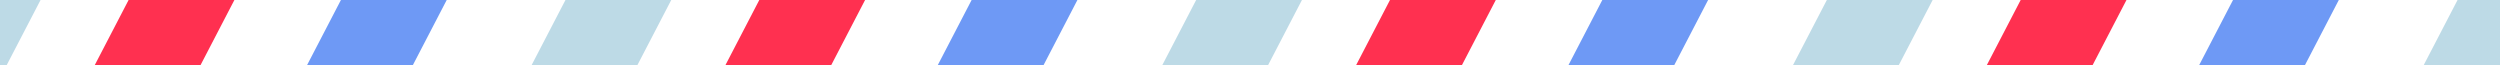<?xml version="1.0" encoding="UTF-8"?>
<!DOCTYPE svg PUBLIC "-//W3C//DTD SVG 1.1//EN" "http://www.w3.org/Graphics/SVG/1.1/DTD/svg11.dtd">
<!-- Creator: CorelDRAW 2020 (64-Bit Evaluation Version) -->
<svg xmlns="http://www.w3.org/2000/svg" xml:space="preserve" width="1920px" height="50px" version="1.1" style="shape-rendering:geometricPrecision; text-rendering:geometricPrecision; image-rendering:optimizeQuality; fill-rule:evenodd; clip-rule:evenodd"
viewBox="0 0 192000 5000"
 xmlns:xlink="http://www.w3.org/1999/xlink"
 xmlns:xodm="http://www.corel.com/coreldraw/odm/2003">
 <defs>
  <style type="text/css">
   <![CDATA[
    .fil2 {fill:none;fill-rule:nonzero}
    .fil4 {fill:#6E99F5;fill-rule:nonzero}
    .fil3 {fill:#BDDAE6;fill-rule:nonzero}
    .fil1 {fill:#FF3050;fill-rule:nonzero}
    .fil0 {fill:white;fill-rule:nonzero}
   ]]>
  </style>
   <clipPath id="id0" style="clip-rule:nonzero">
    <path d="M-189236 10312l550033 0 0 -15624 -550033 0 0 15624z"/>
   </clipPath>
   <clipPath id="id1" style="clip-rule:nonzero">
    <path d="M-204000 10076l564797 0 0 -15625 -564797 0 0 15625z"/>
   </clipPath>
   <clipPath id="id2" style="clip-rule:nonzero">
    <path d="M-221244 10076l567500 0 0 -15625 -567500 0 0 15625z"/>
   </clipPath>
 </defs>
 <g id="Layer_x0020_1">
  <polygon id="Rectangle_5" class="fil0" points="-204000,10312 360797,10312 360797,-5313 -204000,-5313 " data-name="Rectangle 5"/>
  <g>
  </g>
  <g style="clip-path:url(#id0)">
   <g>
    <polygon id="Path_94" class="fil1" points="-181111,-5313 -172986,-5313 -181111,10312 -189236,10312 " data-name="Path 94"/>
    <polygon id="Path_94-2" class="fil1" points="-132674,-5313 -124549,-5313 -132674,10312 -140799,10312 " data-name="Path 94"/>
    <polygon id="Path_94-3" class="fil1" points="-84236,-5313 -76111,-5313 -84236,10312 -92361,10312 " data-name="Path 94"/>
    <polygon id="Path_94-4" class="fil1" points="-35799,-5313 -27674,-5313 -35799,10312 -43924,10312 " data-name="Path 94"/>
    <polygon id="Path_94-5" class="fil1" points="12639,-5313 20764,-5313 12639,10312 4514,10312 " data-name="Path 94"/>
    <polygon id="Path_94-6" class="fil1" points="61076,-5313 69201,-5313 61076,10312 52951,10312 " data-name="Path 94"/>
    <polygon id="Path_94-7" class="fil1" points="109514,-5313 117639,-5313 109514,10312 101389,10312 " data-name="Path 94"/>
    <polygon id="Path_94-8" class="fil1" points="157951,-5313 166076,-5313 157951,10312 149826,10312 " data-name="Path 94"/>
    <polygon id="Path_94-9" class="fil1" points="206389,-5313 214514,-5313 206389,10312 198264,10312 " data-name="Path 94"/>
    <polygon id="Path_94-10" class="fil1" points="254826,-5313 262951,-5313 254826,10312 246701,10312 " data-name="Path 94"/>
    <polygon id="Path_94-11" class="fil1" points="303264,-5313 311389,-5313 303264,10312 295139,10312 " data-name="Path 94"/>
    <polygon id="Path_94-12" class="fil1" points="351701,-5313 359826,-5313 351701,10312 343576,10312 " data-name="Path 94"/>
    <polygon id="Path_94-13" class="fil1" points="400139,-5313 408264,-5313 400139,10312 392014,10312 " data-name="Path 94"/>
   </g>
  </g>
  <polygon class="fil2" points="-189236,10312 360797,10312 360797,-5312 -189236,-5312 "/>
  <g>
  </g>
  <g style="clip-path:url(#id1)">
   <g>
    <polygon id="Path_94-14" class="fil3" points="-195875,-5549 -187750,-5549 -195875,10076 -204000,10076 " data-name="Path 94"/>
    <polygon id="Path_94-15" class="fil3" points="-147437,-5549 -139313,-5549 -147437,10076 -155563,10076 " data-name="Path 94"/>
    <polygon id="Path_94-16" class="fil3" points="-99000,-5549 -90875,-5549 -99000,10076 -107125,10076 " data-name="Path 94"/>
    <polygon id="Path_94-17" class="fil3" points="-50563,-5549 -42437,-5549 -50563,10076 -58688,10076 " data-name="Path 94"/>
    <polygon id="Path_94-18" class="fil3" points="-2125,-5549 6000,-5549 -2125,10076 -10250,10076 " data-name="Path 94"/>
    <polygon id="Path_94-19" class="fil3" points="46313,-5549 54437,-5549 46313,10076 38188,10076 " data-name="Path 94"/>
    <polygon id="Path_94-20" class="fil3" points="94750,-5549 102875,-5549 94750,10076 86625,10076 " data-name="Path 94"/>
    <polygon id="Path_94-21" class="fil3" points="143188,-5549 151313,-5549 143188,10076 135062,10076 " data-name="Path 94"/>
    <polygon id="Path_94-22" class="fil3" points="191625,-5549 199750,-5549 191625,10076 183500,10076 " data-name="Path 94"/>
    <polygon id="Path_94-23" class="fil3" points="240062,-5549 248188,-5549 240062,10076 231938,10076 " data-name="Path 94"/>
    <polygon id="Path_94-24" class="fil3" points="288500,-5549 296625,-5549 288500,10076 280375,10076 " data-name="Path 94"/>
    <polygon id="Path_94-25" class="fil3" points="336938,-5549 345062,-5549 336938,10076 328813,10076 " data-name="Path 94"/>
    <polygon id="Path_94-26" class="fil3" points="385375,-5549 393500,-5549 385375,10076 377250,10076 " data-name="Path 94"/>
   </g>
  </g>
  <polygon class="fil2" points="-204000,10076 360797,10076 360797,-5549 -204000,-5549 "/>
  <g>
  </g>
  <g style="clip-path:url(#id2)">
   <g>
    <polygon id="Path_94-27" class="fil4" points="-213119,-5549 -204994,-5549 -213119,10076 -221244,10076 " data-name="Path 94"/>
    <polygon id="Path_94-28" class="fil4" points="-164682,-5549 -156557,-5549 -164682,10076 -172807,10076 " data-name="Path 94"/>
    <polygon id="Path_94-29" class="fil4" points="-116244,-5549 -108119,-5549 -116244,10076 -124369,10076 " data-name="Path 94"/>
    <polygon id="Path_94-30" class="fil4" points="-67807,-5549 -59682,-5549 -67807,10076 -75932,10076 " data-name="Path 94"/>
    <polygon id="Path_94-31" class="fil4" points="-19369,-5549 -11244,-5549 -19369,10076 -27494,10076 " data-name="Path 94"/>
    <polygon id="Path_94-32" class="fil4" points="29068,-5549 37193,-5549 29068,10076 20943,10076 " data-name="Path 94"/>
    <polygon id="Path_94-33" class="fil4" points="77506,-5549 85631,-5549 77506,10076 69381,10076 " data-name="Path 94"/>
    <polygon id="Path_94-34" class="fil4" points="125943,-5549 134068,-5549 125943,10076 117818,10076 " data-name="Path 94"/>
    <polygon id="Path_94-35" class="fil4" points="174381,-5549 182506,-5549 174381,10076 166256,10076 " data-name="Path 94"/>
    <polygon id="Path_94-36" class="fil4" points="222818,-5549 230943,-5549 222818,10076 214693,10076 " data-name="Path 94"/>
    <polygon id="Path_94-37" class="fil4" points="271256,-5549 279381,-5549 271256,10076 263131,10076 " data-name="Path 94"/>
    <polygon id="Path_94-38" class="fil4" points="319693,-5549 327818,-5549 319693,10076 311568,10076 " data-name="Path 94"/>
   </g>
  </g>
  <polygon class="fil2" points="-221244,10076 346256,10076 346256,-5549 -221244,-5549 "/>
 </g>
</svg>
